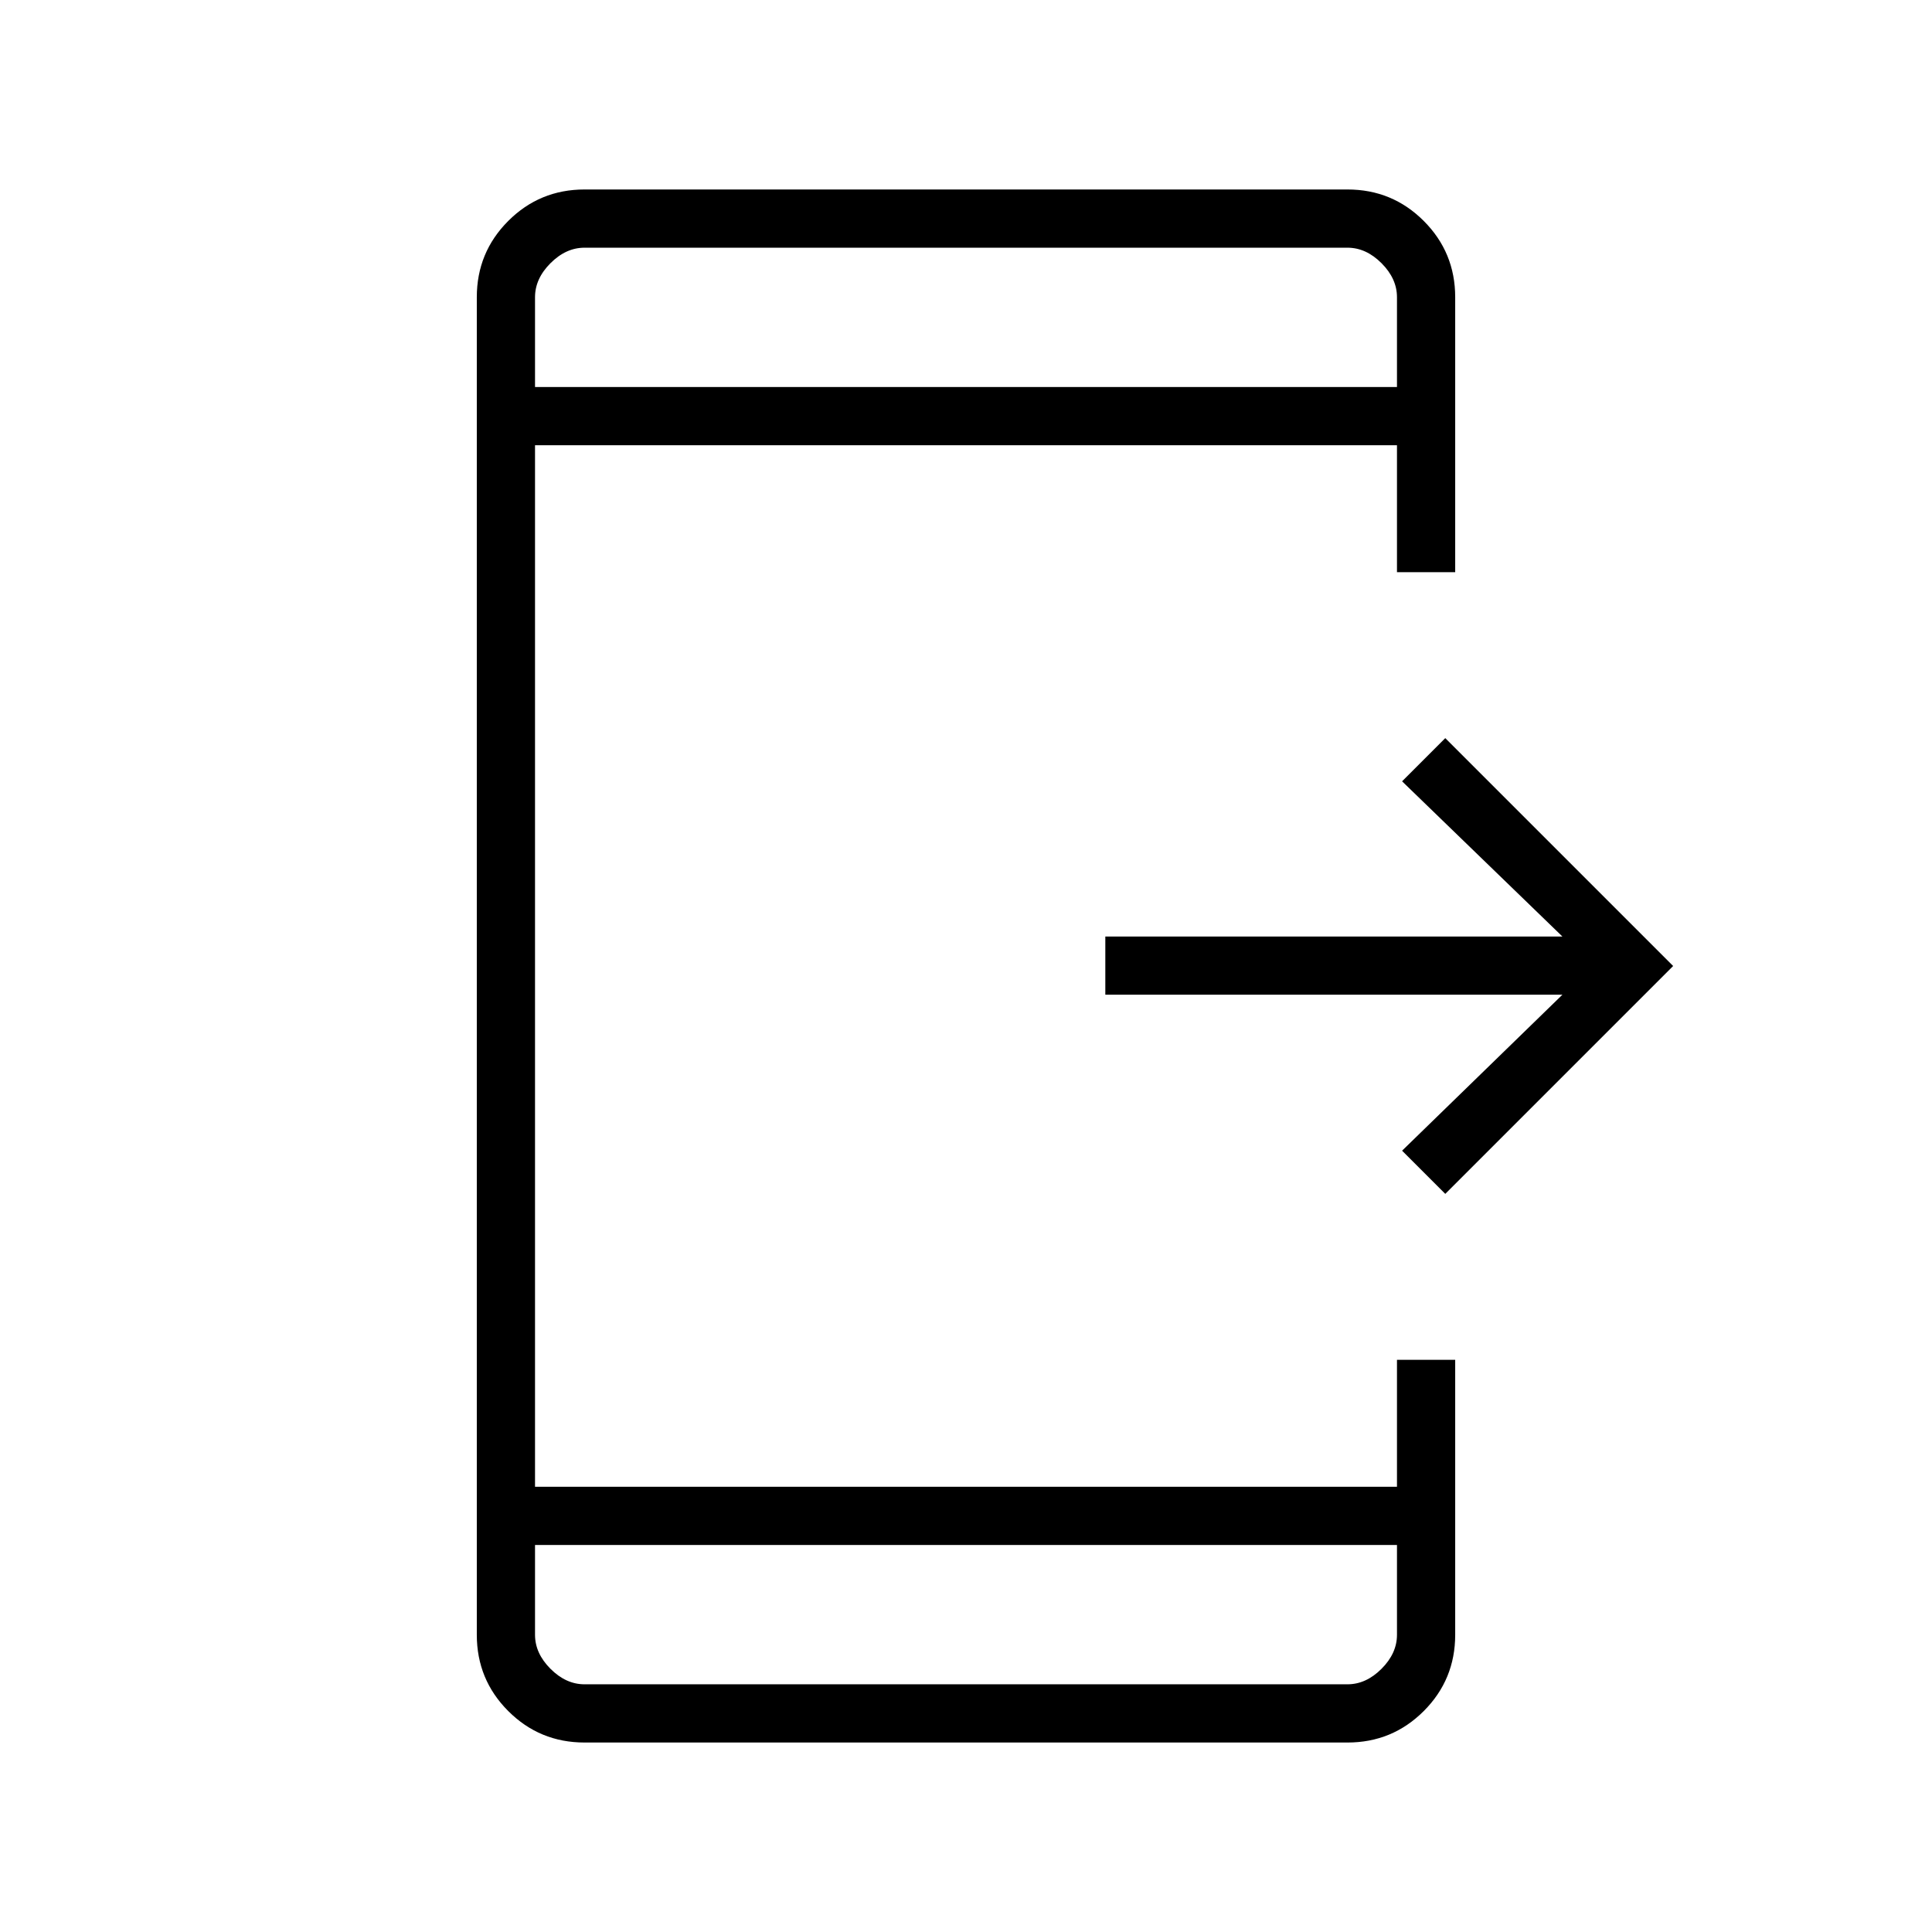 <svg xmlns="http://www.w3.org/2000/svg" height="20" viewBox="0 -960 960 960" width="20"><path d="m718.15-366.77-21.46-21.46 79.66-77.5H549.23v-28.92h227.12l-79.66-77.12 21.46-21.46L831.38-480 718.15-366.77ZM290.46-94.15q-22.28 0-37.91-15.63-15.63-15.64-15.63-37.91v-664.62q0-22.27 15.63-37.91 15.63-15.63 37.91-15.63h379.08q22.28 0 37.91 15.63 15.63 15.64 15.63 37.91v136.62h-28.93v-63.08h-428.3v517.54h428.3v-63.08h28.93v136.62q0 22.27-15.63 37.91-15.63 15.63-37.91 15.63H290.46Zm-24.61-98.16v44.62q0 9.23 7.69 16.92 7.69 7.69 16.92 7.69h379.08q9.23 0 16.92-7.69 7.69-7.69 7.69-16.92v-44.62h-428.3Zm0-575.38h428.3v-44.62q0-9.23-7.69-16.92-7.69-7.69-16.92-7.69H290.46q-9.23 0-16.92 7.69-7.69 7.69-7.69 16.92v44.62Zm0 0v-69.23 69.23Zm0 575.38v69.23-69.23Z"/></svg>